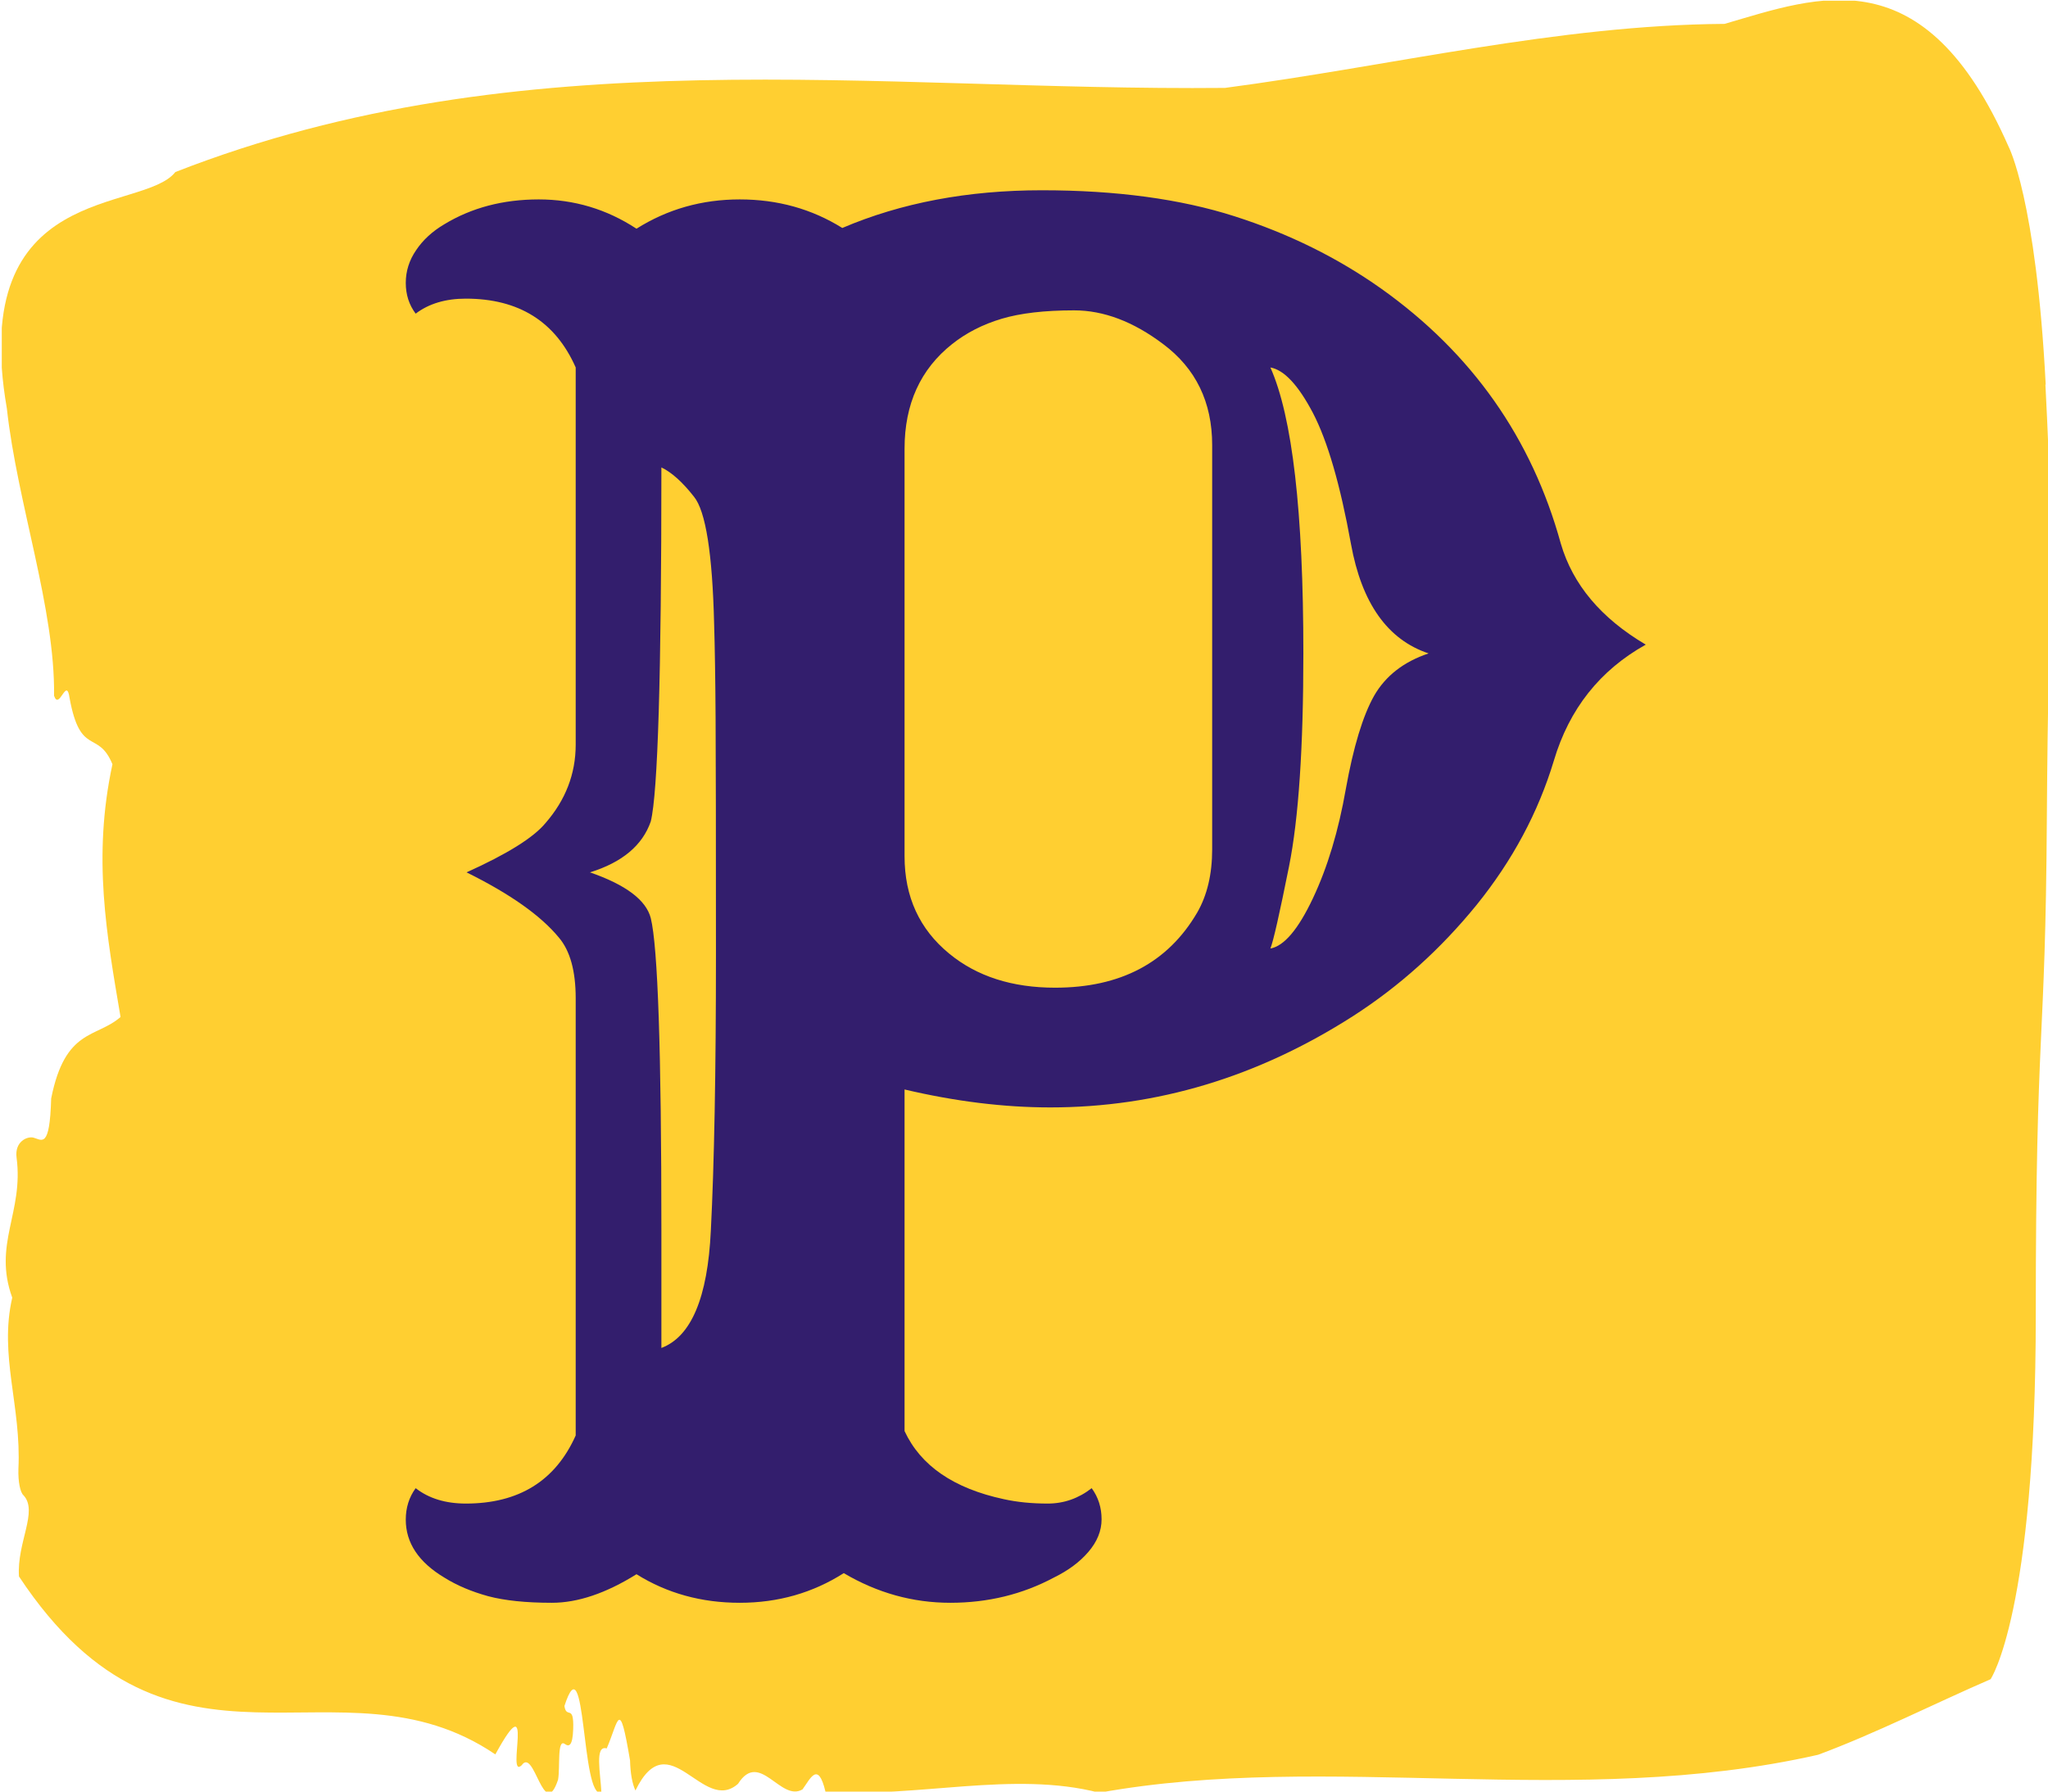 <svg xmlns="http://www.w3.org/2000/svg" version="1.1" xmlns:xlink="http://www.w3.org/1999/xlink" xmlns:svgjs="http://svgjs.dev/svgjs" width="1000" height="875" viewBox="0 0 1000 875"><g transform="matrix(1,0,0,1,0.865,0.355)"><svg viewBox="0 0 282 247" data-background-color="#331e6d" preserveAspectRatio="xMidYMid meet" height="875" width="1000" xmlns="http://www.w3.org/2000/svg" xmlns:xlink="http://www.w3.org/1999/xlink"><g id="tight-bounds" transform="matrix(1,0,0,1,-0.244,-0.1)"><svg viewBox="0 0 282.488 247.2" height="247.2" width="282.488"><g><svg viewBox="0 0 282.488 247.2" height="247.2" width="282.488"><g><svg viewBox="0 0 282.488 247.2" height="247.2" width="282.488"><g id="textblocktransform"><svg viewBox="0 0 282.488 247.2" height="247.2" width="282.488" id="textblock"><g><svg viewBox="0 0 282.488 247.2" height="247.2" width="282.488"><path d="M281.826 53.02C280.498 27.36 276.713 20.227 276.713 20.227 265.093-6.202 250.591-0.506 237.563 3.292 214.561 3.446 191.653 9.091 168.704 12.119 120.536 12.581 71.957 4.986 24.028 23.717 19.526 29.464-4.671 24.846 0.801 56.304 2.235 69.39 7.468 83.913 7.308 95.922 8.025 98.026 9.021 93.202 9.446 96.23 10.934 104.39 13.364 100.541 15.356 105.365 12.58 118.246 14.573 128.971 16.472 140.21 13.125 143.135 8.835 141.749 6.91 151.449 6.711 158.479 5.635 157.145 4.453 156.837 3.59 156.632 1.85 157.402 2.142 159.608 3.138 167.152-1.138 171.514 1.544 178.904-0.301 186.91 2.819 193.838 2.394 202.511 2.341 204.255 2.633 205.744 3.098 206.154 5.157 208.361 2.155 212.672 2.474 217.342 23.59 249.262 46.498 227.195 68.132 241.872 73.75 231.608 69.527 245.516 71.771 243.36 73.524 240.846 74.799 251.263 76.778 245.362 77.083 243.668 76.618 239.665 77.707 240.435 78.278 240.846 78.783 240.743 78.863 238.382 78.982 234.841 77.933 237.048 77.654 235.201 80.669 225.861 79.925 248.081 82.754 247.158 82.621 244.438 81.798 240.538 83.484 241.051 85.158 237.151 85.211 233.918 86.698 242.693 86.751 244.592 87.017 245.926 87.442 246.85 92.09 237.305 96.711 250.237 101.585 245.926 104.573 241.205 107.442 248.492 110.47 246.696 111.532 245.259 112.608 242.693 113.631 247.004 126.154 247.928 139.501 244.079 151.373 247.158 183.1 241.41 217.005 249.518 250.458 241.923 258.347 238.998 266.541 234.841 274.23 231.506 274.23 231.506 280.458 222.371 280.458 181.316S281.786 145.393 281.986 112.703C282.185 80.013 283.114 78.679 281.786 53.02Z" opacity="1" fill="#ffcf31" data-fill-palette-color="tertiary"></path><g transform="matrix(1,0,0,1,55.768,26.231)"><svg width="170.951" viewBox="1.83 -38.09 33.86 38.58" height="194.739" data-palette-color="#331e6d"><path d="M13.79-0.32L13.79-0.32Q12.52 0.49 10.95 0.49 9.38 0.49 8.13-0.29L8.13-0.29Q6.88 0.49 5.82 0.49 4.76 0.49 4.08 0.31 3.39 0.12 2.88-0.2L2.88-0.2Q1.83-0.83 1.83-1.78L1.83-1.78Q1.83-2.27 2.1-2.64L2.1-2.64Q2.64-2.22 3.47-2.22L3.47-2.22Q5.64-2.22 6.47-4.08L6.47-4.08 6.47-16.02Q6.47-17.14 6.01-17.68L6.01-17.68Q5.27-18.58 3.49-19.46L3.49-19.46Q5.15-20.21 5.64-20.8L5.64-20.8Q6.47-21.75 6.47-22.95L6.47-22.95 6.47-33.25Q5.64-35.13 3.47-35.13L3.47-35.13Q2.64-35.13 2.1-34.72L2.1-34.72Q1.83-35.08 1.83-35.56 1.83-36.04 2.11-36.45 2.39-36.87 2.88-37.16L2.88-37.16Q4-37.84 5.46-37.84 6.91-37.84 8.13-37.04L8.13-37.04Q9.4-37.84 10.95-37.84 12.5-37.84 13.75-37.06L13.75-37.06Q16.16-38.09 19.2-38.09 22.24-38.09 24.46-37.38 26.68-36.67 28.47-35.4L28.47-35.4Q32.18-32.76 33.37-28.44L33.37-28.44Q33.86-26.76 35.69-25.68L35.69-25.68Q33.81-24.63 33.18-22.51 32.54-20.39 31.07-18.57 29.59-16.75 27.69-15.53L27.69-15.53Q23.8-13.04 19.43-13.04L19.43-13.04Q17.53-13.04 15.45-13.53L15.45-13.53 15.45-4.2Q16.11-2.78 18.16-2.34L18.16-2.34Q18.7-2.22 19.36-2.22 20.02-2.22 20.56-2.64L20.56-2.64Q20.83-2.27 20.83-1.79 20.83-1.32 20.47-0.9 20.12-0.49 19.53-0.2L19.53-0.2Q18.24 0.49 16.7 0.49 15.16 0.49 13.79-0.32ZM15.45-31.03L15.45-19.9Q15.45-18.24 16.67-17.24L16.67-17.24Q17.8-16.31 19.56-16.31L19.56-16.31Q22.24-16.31 23.44-18.36L23.44-18.36Q23.85-19.07 23.85-20.09L23.85-20.09 23.85-31.13Q23.85-32.89 22.51-33.89L22.51-33.89Q21.29-34.81 20.08-34.81 18.87-34.81 18.1-34.58 17.33-34.35 16.75-33.89L16.75-33.89Q15.45-32.86 15.45-31.03L15.45-31.03ZM25.44-17.38L25.44-17.38Q26-17.48 26.6-18.75 27.2-20.02 27.5-21.74 27.81-23.46 28.27-24.28 28.74-25.1 29.76-25.44L29.76-25.44Q28.08-26 27.64-28.43 27.2-30.86 26.6-32.01 26-33.15 25.44-33.25L25.44-33.25Q26.34-31.23 26.34-25.44L26.34-25.44Q26.34-21.58 25.95-19.63 25.56-17.68 25.44-17.38ZM8.81-9.64L8.81-6.47Q10.03-6.93 10.16-9.67L10.16-9.67Q10.3-12.4 10.3-17.24 10.3-22.07 10.29-23.67 10.28-25.27 10.25-26.25L10.25-26.25Q10.18-29.13 9.7-29.72 9.23-30.32 8.81-30.52L8.81-30.52Q8.81-22.02 8.52-20.85L8.52-20.85Q8.18-19.87 6.86-19.46L6.86-19.46Q8.33-18.95 8.52-18.21L8.52-18.21Q8.81-17.04 8.81-9.64L8.81-9.64Z" opacity="1" transform="matrix(1,0,0,1,0,0)" fill="#331e6d" class="wordmark-text-0" data-fill-palette-color="quaternary" id="text-0"></path></svg></g></svg></g></svg></g></svg></g><g></g></svg></g><defs></defs></svg><rect width="282.488" height="247.2" fill="none" stroke="none" visibility="hidden"></rect></g></svg></g></svg>